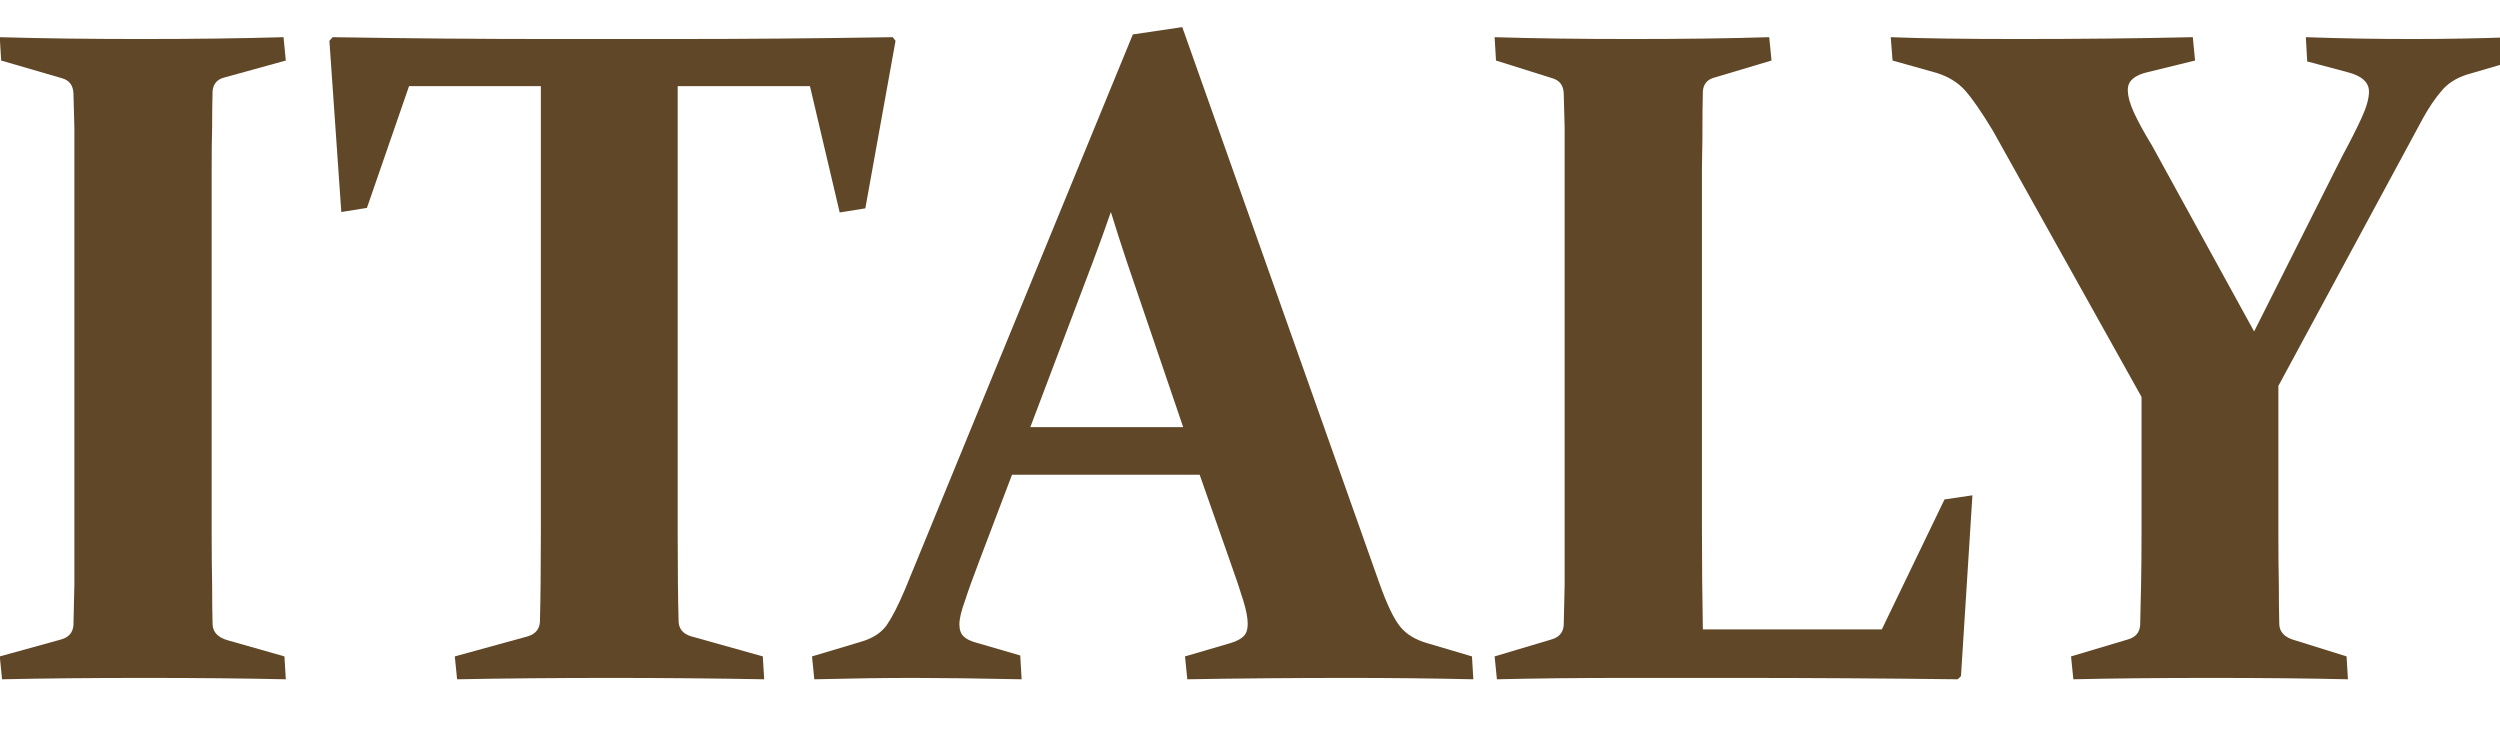 <?xml version="1.0" encoding="UTF-8" standalone="no"?>
<svg xmlns:ffdec="https://www.free-decompiler.com/flash" xmlns:xlink="http://www.w3.org/1999/xlink" ffdec:objectType="text" height="13.1px" width="43.7px" xmlns="http://www.w3.org/2000/svg">
  <g transform="matrix(1.0, 0.0, 0.0, 1.0, -0.7, -3.15)">
    <g transform="matrix(1.0, 0.0, 0.0, 1.0, 0.0, 0.0)">
      <use fill="#5f4728" height="13.1" transform="matrix(0.016, 0.0, 0.0, 0.016, 0.0, 15.0)" width="43.7" xlink:href="#font_Constantia_I0"/>
      <use fill="#5f4728" height="13.1" transform="matrix(0.016, 0.0, 0.0, 0.016, 6.25, 15.0)" width="43.7" xlink:href="#font_Constantia_T0"/>
      <use fill="#5f4728" height="13.1" transform="matrix(0.016, 0.0, 0.0, 0.016, 15.35, 15.0)" width="43.7" xlink:href="#font_Constantia_A0"/>
      <use fill="#5f4728" height="13.1" transform="matrix(0.016, 0.0, 0.0, 0.016, 26.05, 15.0)" width="43.7" xlink:href="#font_Constantia_L0"/>
      <use fill="#5f4728" height="13.1" transform="matrix(0.016, 0.0, 0.0, 0.016, 34.15, 15.0)" width="43.7" xlink:href="#font_Constantia_Y0"/>
    </g>
  </g>
  <defs>
    <g id="font_Constantia_I0">
      <path d="M275.0 -157.0 L275.0 -557.5 Q275.0 -581.5 275.5 -602.0 275.5 -623.0 276.0 -641.0 277.0 -653.0 289.0 -656.0 L356.0 -674.5 353.5 -700.0 Q284.5 -698.0 197.5 -698.0 113.0 -698.0 43.5 -700.0 L45.0 -674.5 112.0 -655.0 Q123.5 -651.5 124.0 -638.5 124.5 -621.5 125.0 -601.0 125.0 -580.5 125.0 -555.5 L125.0 -157.0 Q125.0 -127.0 125.0 -102.0 124.5 -77.5 124.0 -57.5 123.0 -45.5 110.5 -42.0 L43.5 -23.5 46.0 1.5 Q114.5 0.0 202.0 0.0 286.5 0.0 356.0 1.5 L354.5 -23.5 293.0 -41.0 Q276.5 -45.5 276.0 -58.5 275.5 -78.0 275.5 -102.5 275.0 -127.0 275.0 -157.0" fill-rule="evenodd" stroke="none"/>
    </g>
    <g id="font_Constantia_T0">
      <path d="M320.5 0.0 L320.5 0.0 Q405.0 0.0 488.0 1.5 L486.5 -23.5 408.0 -45.5 Q395.0 -49.5 394.5 -61.5 393.5 -99.0 393.5 -158.0 L393.5 -646.5 538.0 -646.5 570.5 -508.5 598.5 -513.0 631.5 -696.0 628.5 -700.0 Q504.0 -698.0 391.5 -698.0 L252.0 -698.0 Q139.5 -698.0 16.5 -700.0 L13.0 -696.0 26.0 -509.0 54.0 -513.5 100.0 -646.5 244.0 -646.5 244.0 -158.0 Q244.0 -99.0 243.0 -61.5 242.5 -49.5 230.0 -45.5 L150.0 -23.5 152.5 1.5 Q232.5 0.0 320.5 0.0" fill-rule="evenodd" stroke="none"/>
    </g>
    <g id="font_Constantia_A0">
      <path d="M298.0 -509.0 L298.0 -509.0 Q306.0 -483.0 315.5 -454.5 L377.0 -274.0 210.0 -274.0 278.5 -455.0 Q289.0 -483.0 298.0 -509.0 M190.0 -222.0 L395.0 -222.0 428.0 -128.0 Q437.5 -101.5 442.5 -85.0 447.5 -69.0 447.5 -59.0 447.5 -50.0 443.0 -45.5 438.5 -41.0 428.5 -38.0 L379.0 -23.5 381.5 1.5 Q467.5 0.0 558.0 0.0 626.5 0.0 694.0 1.5 L692.5 -23.5 643.5 -38.0 Q624.5 -43.5 614.5 -55.5 604.0 -68.0 591.5 -103.0 L376.0 -711.0 322.0 -703.0 73.0 -96.5 Q62.0 -70.5 53.0 -57.5 44.0 -45.0 25.0 -39.5 L-28.5 -23.5 -26.0 1.5 Q35.0 0.0 82.5 0.0 128.0 0.0 200.5 1.5 L199.0 -24.5 151.0 -38.5 Q141.5 -41.0 137.0 -45.5 132.5 -50.0 132.5 -58.5 132.5 -67.5 138.5 -84.0 144.0 -101.0 154.5 -128.5 L190.0 -222.0" fill-rule="evenodd" stroke="none"/>
    </g>
    <g id="font_Constantia_L0">
      <path d="M275.0 -557.5 L275.0 -557.5 Q275.0 -556.5 275.5 -589.5 275.5 -623.0 276.0 -641.0 277.0 -653.0 289.0 -656.0 L351.0 -674.5 348.5 -700.0 Q284.5 -698.0 197.5 -698.0 113.0 -698.0 48.5 -700.0 L50.0 -674.5 112.0 -655.0 Q123.5 -651.5 124.0 -638.5 124.5 -621.5 125.0 -601.0 125.0 -580.5 125.0 -555.5 L125.0 -157.0 Q125.0 -127.0 125.0 -102.0 124.5 -77.5 124.0 -57.5 123.0 -45.5 110.5 -42.0 L48.5 -23.5 51.0 1.5 Q114.5 0.0 189.0 0.0 L313.0 0.0 Q431.0 0.0 554.5 1.5 L558.0 -2.0 570.5 -199.5 540.0 -195.0 471.5 -53.0 276.0 -53.0 Q275.0 -107.0 275.0 -162.0 L275.0 -557.5" fill-rule="evenodd" stroke="none"/>
    </g>
    <g id="font_Constantia_Y0">
      <path d="M372.0 -378.5 L260.5 -581.5 Q248.0 -602.0 241.0 -617.0 234.0 -632.0 234.0 -642.5 234.0 -650.0 239.5 -654.5 245.0 -659.5 256.5 -662.0 L307.5 -674.5 305.0 -700.0 Q215.5 -698.0 115.5 -698.0 24.5 -698.0 -25.0 -700.0 L-23.0 -674.5 25.0 -661.0 Q44.5 -655.0 56.5 -641.5 68.0 -628.5 86.5 -598.0 L249.0 -307.0 249.0 -157.0 Q249.0 -127.0 248.5 -102.0 248.0 -77.5 247.5 -57.5 246.5 -45.5 234.0 -42.0 L172.0 -23.5 174.5 1.5 Q238.5 0.0 325.5 0.0 410.0 0.0 474.5 1.5 L473.0 -23.5 417.0 -41.0 Q400.0 -45.5 399.5 -58.5 399.0 -78.0 399.0 -102.5 398.5 -127.0 398.5 -157.0 L398.5 -319.0 556.5 -611.5 Q566.5 -629.5 576.5 -641.0 586.0 -653.0 604.0 -659.0 L657.0 -674.5 654.5 -700.0 Q600.5 -698.0 545.0 -698.0 484.0 -698.0 428.5 -700.0 L430.0 -673.5 475.0 -661.5 Q497.5 -655.5 497.5 -640.5 497.5 -629.5 489.5 -612.0 481.5 -594.5 468.0 -569.5 L372.0 -378.5" fill-rule="evenodd" stroke="none"/>
    </g>
  </defs>
</svg>

